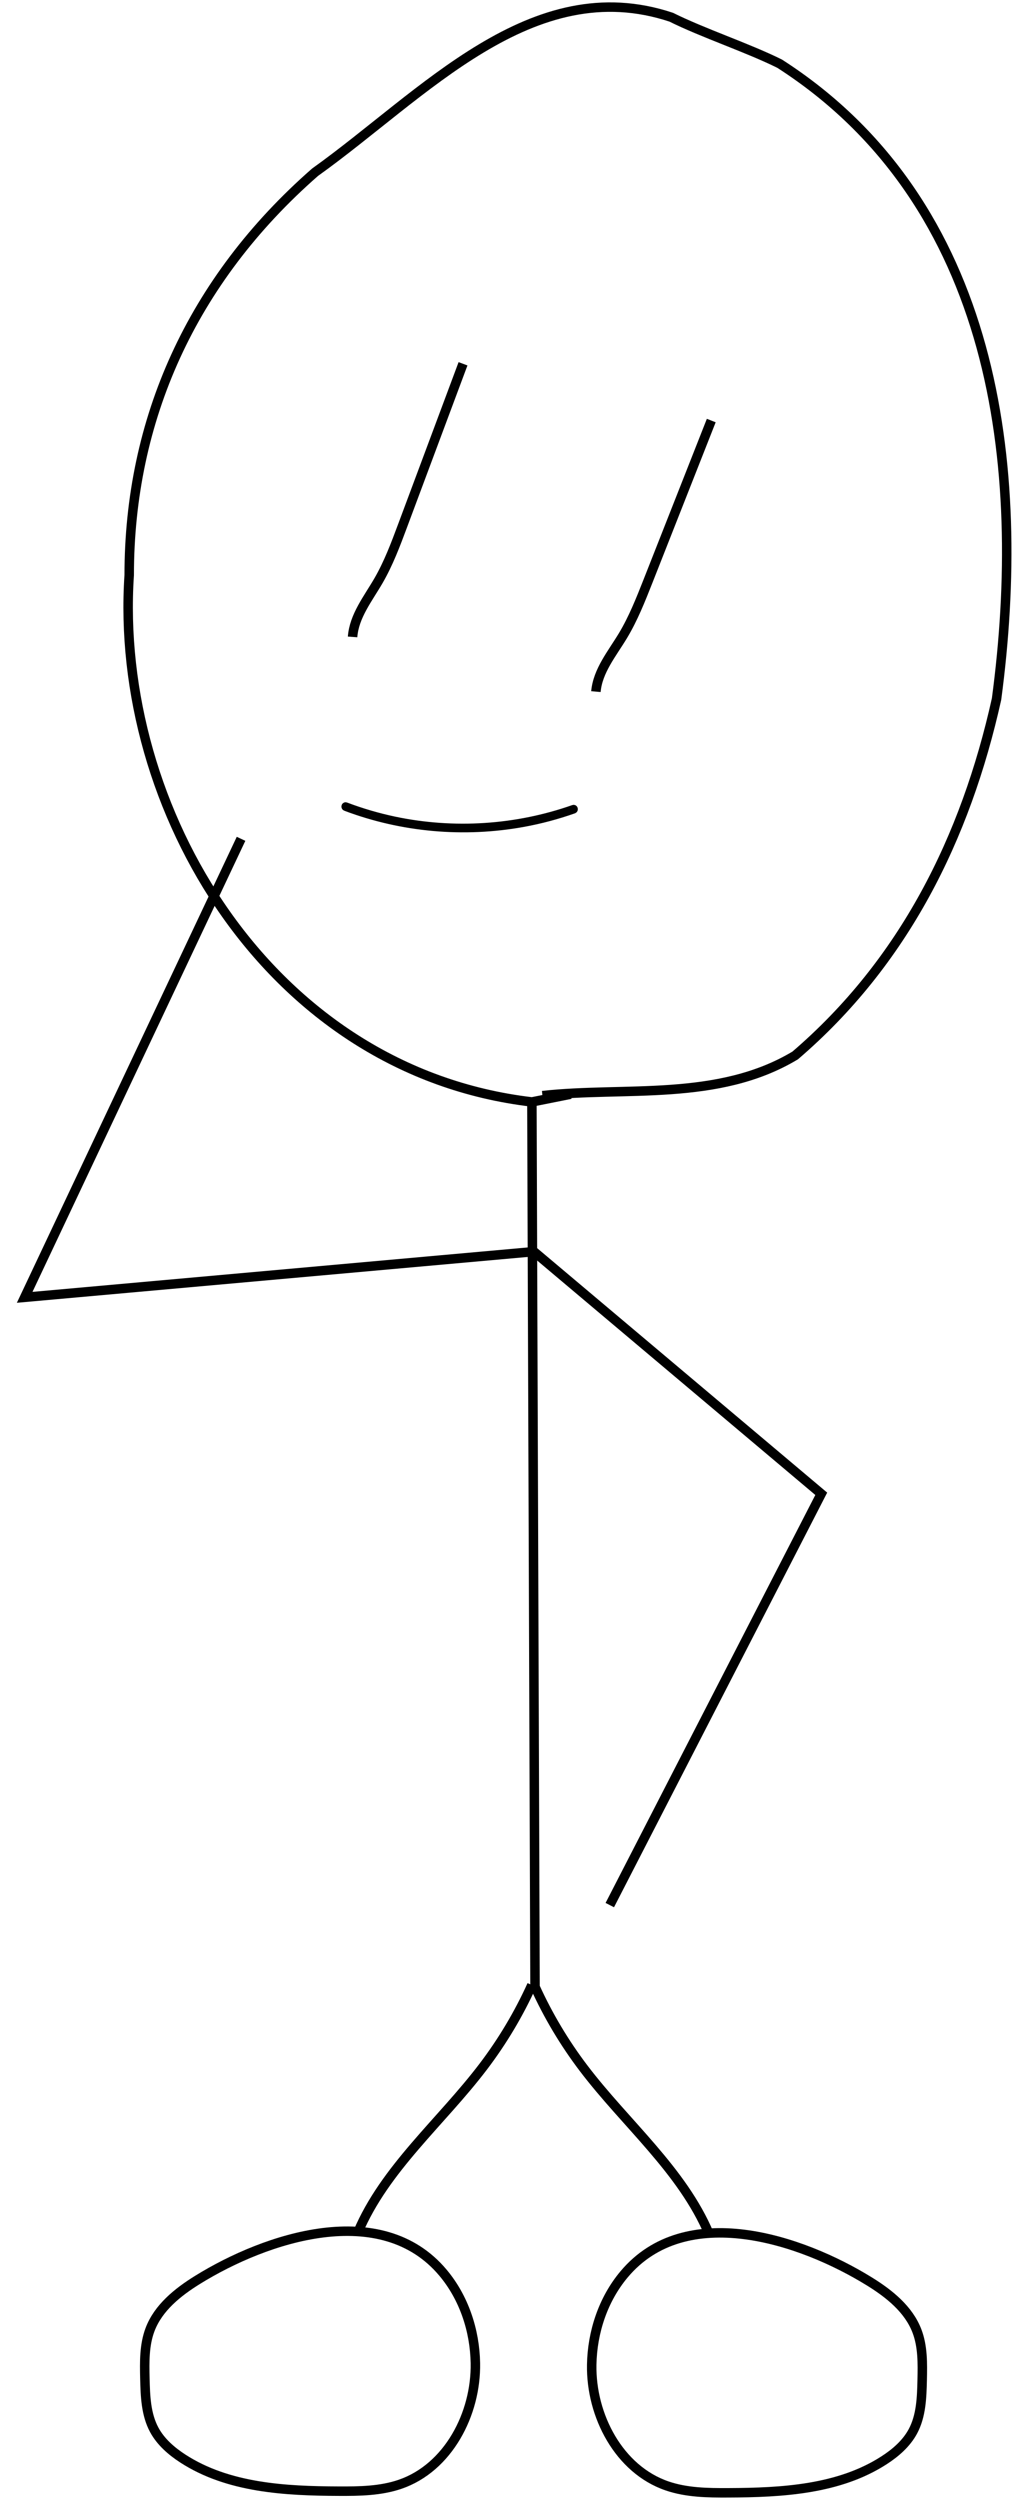 <?xml version="1.0" encoding="utf-8"?>
<!-- Generator: Adobe Illustrator 28.0.0, SVG Export Plug-In . SVG Version: 6.00 Build 0)  -->
<svg version="1.1" id="Layer_1" xmlns="http://www.w3.org/2000/svg" xmlns:xlink="http://www.w3.org/1999/xlink" x="0px" y="0px"
	 viewBox="0 0 325.5 792" style="enable-background:new 0 0 325.5 792;" xml:space="preserve">
<style type="text/css">
	.st0{fill:none;stroke:#000000;stroke-width:3;stroke-miterlimit:10;}
	.st1{stroke:#000000;stroke-width:2;stroke-miterlimit:10;}
</style>
<path class="st0" d="M113.41,707.26c8.55-20.27,26.45-35.02,39.79-52.6c6.07-8,11.24-16.67,15.37-25.79"/>
<path class="st0" d="M62.58,722.29c-6.27,3.89-12.4,8.81-15.02,15.71c-1.85,4.88-1.76,10.25-1.64,15.47
	c0.13,5.58,0.32,11.41,2.97,16.32c2.06,3.81,5.44,6.74,9.08,9.1c14.34,9.28,32.36,10.26,49.44,10.32c6.54,0.03,13.2-0.06,19.39-2.18
	c15.25-5.23,24.16-22.28,23.87-38.4c-0.18-10.34-3.62-20.71-10.27-28.63C120.89,696.74,84.45,708.74,62.58,722.29z"/>
<path class="st0" d="M171.93,347.1c26.1-2.91,55.56,2,80.1-12.73c34.36-29.45,54-68.73,63.82-112.91
	c9.82-73.63,0-157.09-68.73-201.27c-9.82-4.91-24.54-9.82-34.36-14.73c-44.18-14.71-78.54,24.56-112.9,49.1
	C60.59,88.93,40.95,133.11,40.95,182.2c-4.91,73.63,44.18,157.09,127.63,166.9c4.09-0.82,8.18-1.64,12.27-2.45"/>
<path class="st0" d="M188.87,219.11c0.58-6.6,5.13-12.03,8.55-17.7c3.27-5.43,5.61-11.36,7.94-17.25
	c6.69-16.98,13.38-33.95,20.07-50.93"/>
<path class="st0" d="M111.75,201.78c0.47-6.6,4.91-12.12,8.23-17.85c3.17-5.49,5.41-11.46,7.62-17.39
	c6.38-17.1,12.77-34.19,19.15-51.29"/>
<polyline class="st0" points="76.4,265.74 7.82,411 169.23,396.52 260.29,473.24 193.27,603.54 "/>
<path class="st0" d="M224.77,707.79c-8.56-20.27-26.47-35-39.82-52.59c-6.07-8-11.24-16.67-15.38-25.78l-0.99-280.32"/>
<path class="st0" d="M275.6,722.8c6.27,3.88,12.41,8.8,15.03,15.7c1.86,4.88,1.76,10.25,1.65,15.47
	c-0.13,5.58-0.31,11.41-2.96,16.32c-2.06,3.81-5.44,6.75-9.07,9.1c-14.33,9.28-32.36,10.27-49.43,10.34
	c-6.54,0.03-13.2-0.06-19.39-2.18c-15.25-5.22-24.17-22.27-23.89-38.39c0.18-10.34,3.61-20.71,10.26-28.64
	C217.28,697.27,253.72,709.26,275.6,722.8z"/>
<g>
	<g>
		<path class="st1" d="M109.46,255.9c17.92,6.77,37.62,8.51,56.47,5.07c5.43-0.99,10.76-2.42,15.96-4.25
			c0.45-0.16,0.26-0.88-0.2-0.72c-18.09,6.37-37.84,7.64-56.61,3.7c-5.25-1.11-10.41-2.62-15.43-4.52
			C109.21,255.01,109.02,255.73,109.46,255.9L109.46,255.9z"/>
	</g>
</g>
</svg>
